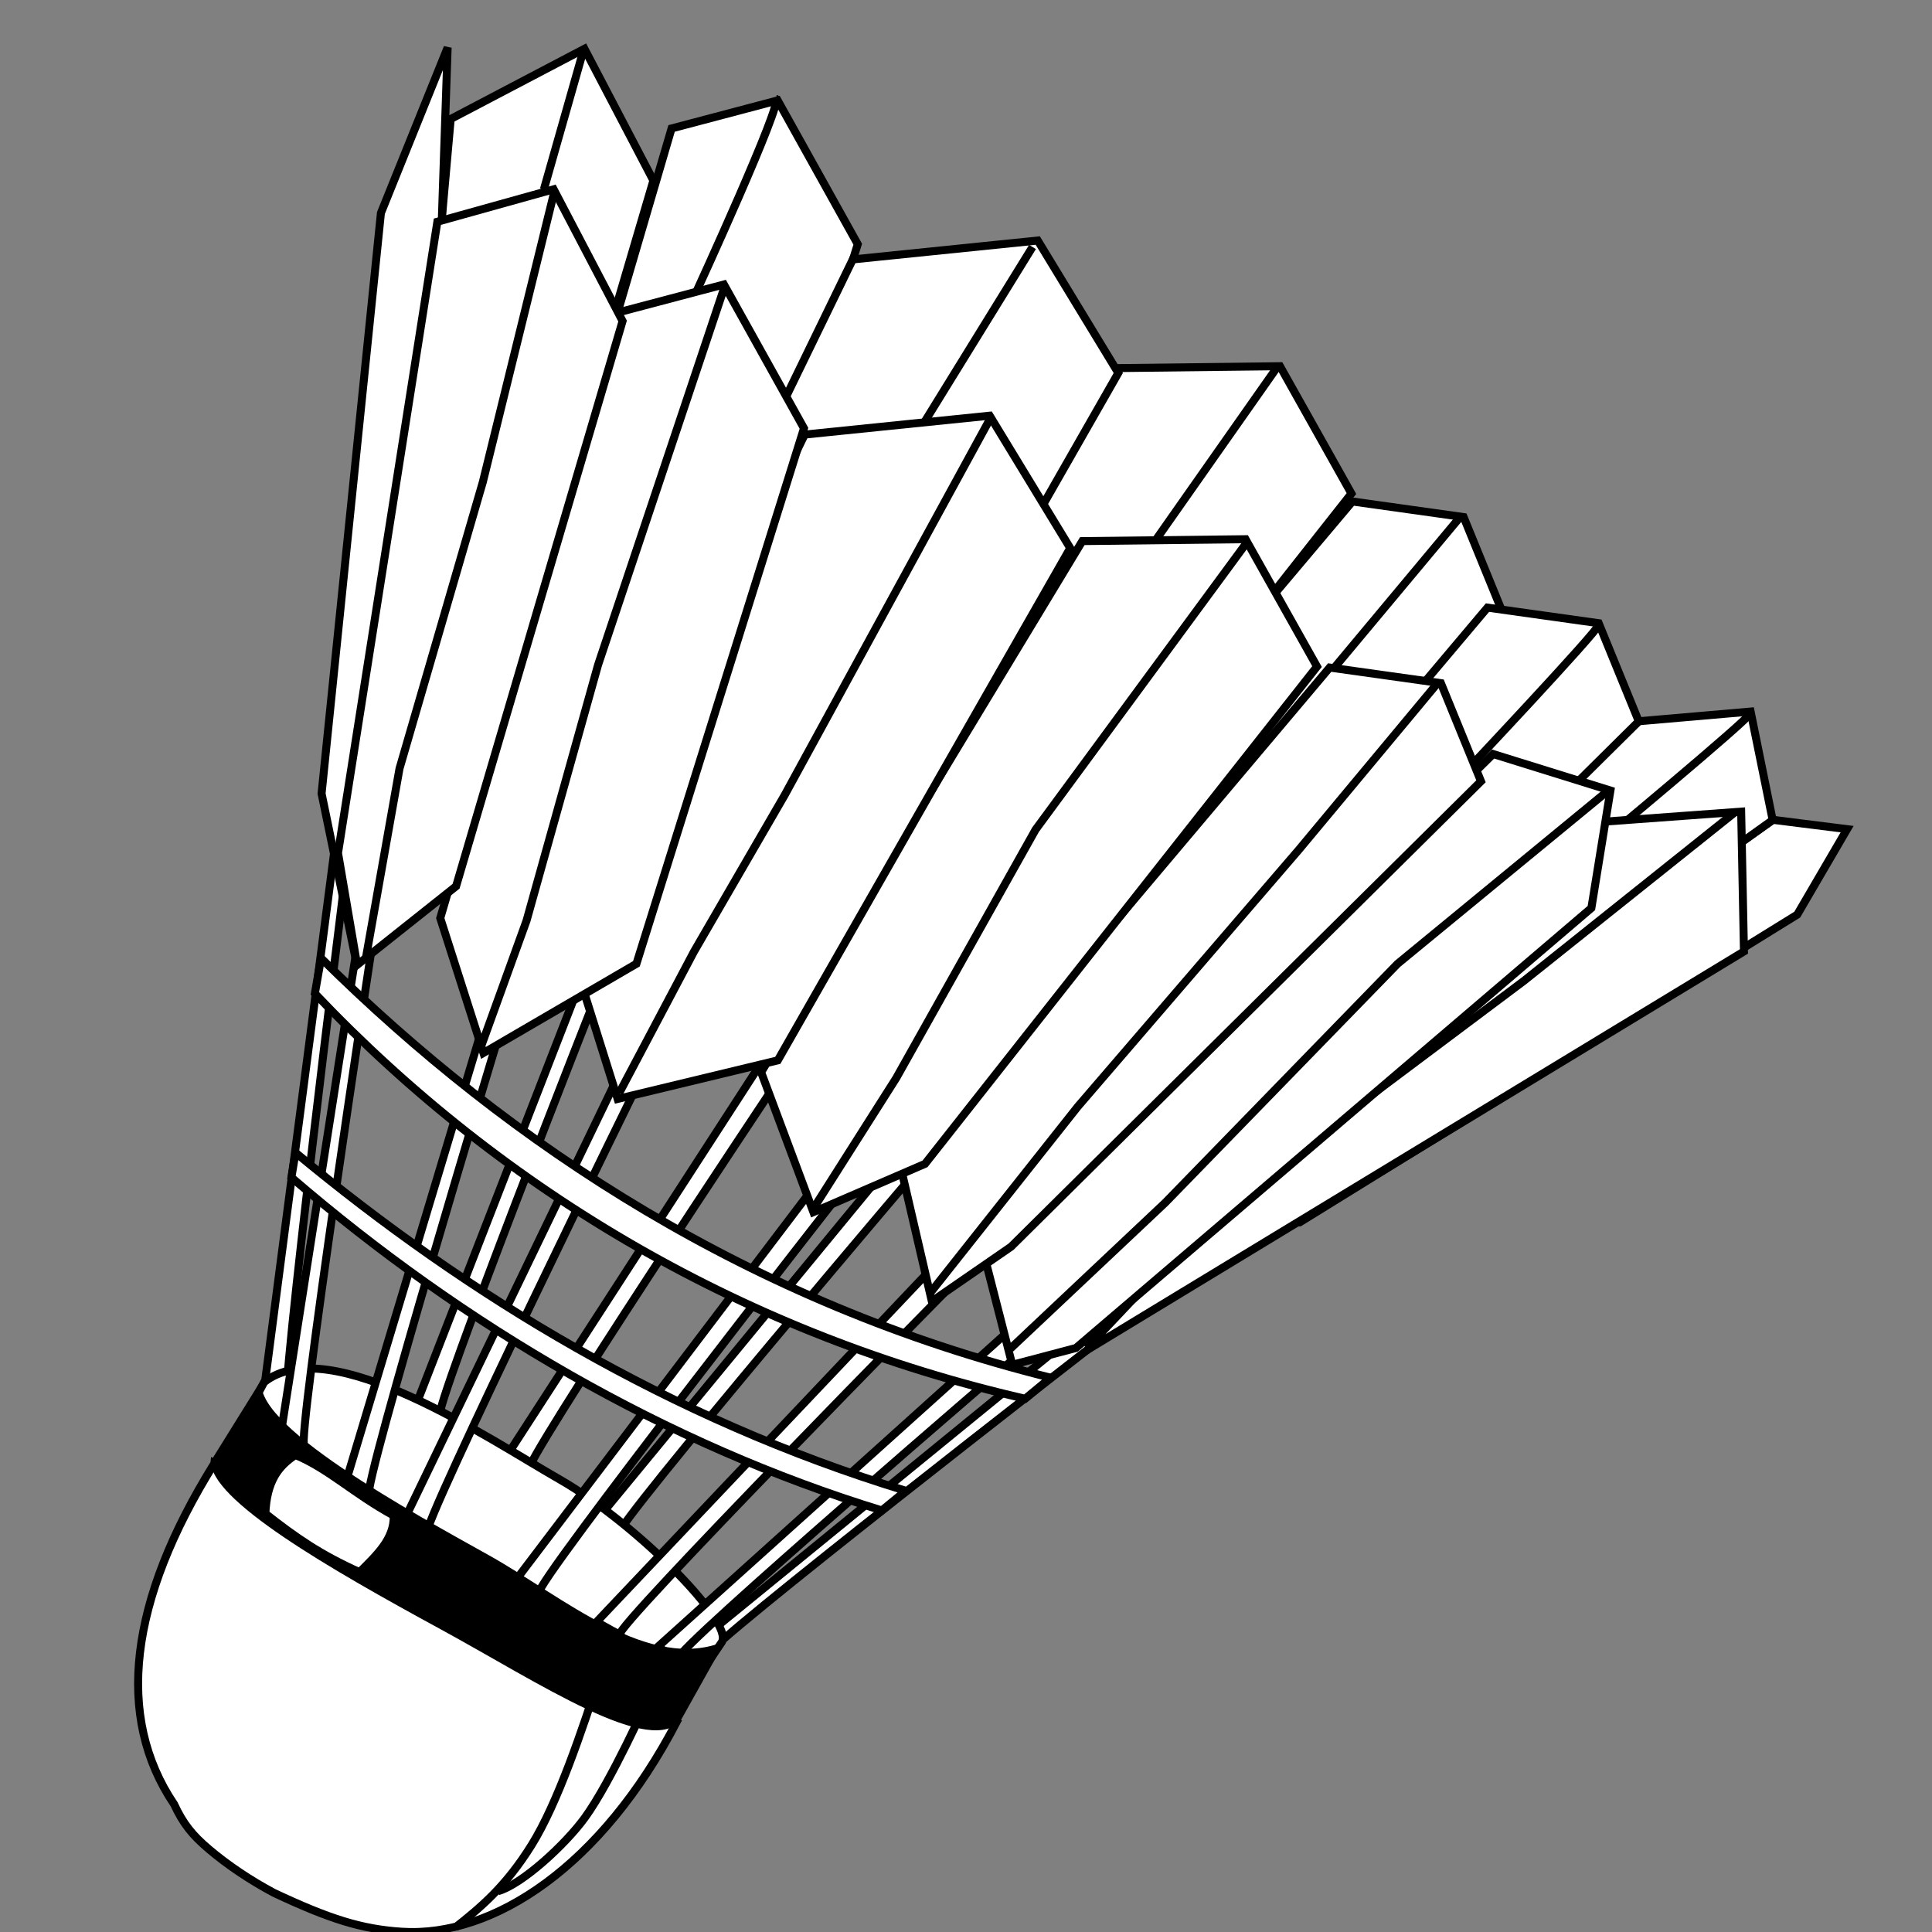 <?xml version="1.0" encoding="UTF-8" standalone="no"?><!-- Created with Inkscape (http://www.inkscape.org/) -->

<svg
   xmlns:dc="http://purl.org/dc/elements/1.1/"
   xmlns:cc="http://creativecommons.org/ns#"
   xmlns:rdf="http://www.w3.org/1999/02/22-rdf-syntax-ns#"
   xmlns:svg="http://www.w3.org/2000/svg"
   xmlns="http://www.w3.org/2000/svg"
   xmlns:sodipodi="http://sodipodi.sourceforge.net/DTD/sodipodi-0.dtd"
   xmlns:inkscape="http://www.inkscape.org/namespaces/inkscape"
   id="svg10247"
   sodipodi:docname="shuttlecock.svg"
   viewBox="0 0 9.375 9.375"
   version="1.1"
   inkscape:version="0.92.1 r15371"
   width="10"
   height="10">
  <rect x="0" y="0" width="9.375" height="9.375" fill="#808080" stroke="none"/>
  <defs
     id="defs69" />
  <sodipodi:namedview
     id="base"
     bordercolor="#666666"
     inkscape:pageshadow="2"
     inkscape:window-y="0"
     fit-margin-left="0"
     pagecolor="#ffffff"
     fit-margin-top="0"
     inkscape:window-maximized="1"
     inkscape:zoom="15.707564"
     inkscape:window-x="0"
     inkscape:window-height="1033"
     showgrid="false"
     borderopacity="1.0"
     inkscape:current-layer="g5174"
     inkscape:cx="3.9699113"
     inkscape:cy="7.8137236"
     fit-margin-right="0"
     fit-margin-bottom="0"
     inkscape:window-width="1920"
     inkscape:pageopacity="0.0"
     inkscape:document-units="px" />
  <g
     id="layer1"
     inkscape:label="Layer 1"
     inkscape:groupmode="layer"
     transform="translate(558.44,-129.035)">
    <g
       id="g5174"
       inkscape:export-ydpi="92.309998"
       inkscape:export-xdpi="92.309998"
       inkscape:export-filename="/home/ale/docs/src/htdocs-bc_oberurdorf/resources/bc-oberurdorf.png"
       transform="matrix(0.027,0,0,0.027,-530.341,120.242)">
      <g
         id="g937"
         transform="matrix(-0.622,0.359,-0.359,-0.622,-1362.544,1052.737)">
        <path
           d="m -1175.9,253.35 -14.931,-11.316 21.502,-12.285 146.35,-4.454 23.423,11.473 z"
           style="fill:#ffffff;stroke:#000000;stroke-width:2"
           sodipodi:nodetypes="cccccc"
           inkscape:connector-curvature="0"
           id="path4986-0-7" />
        <path
           style="fill:#ffffff;stroke:#000000;stroke-width:2"
           inkscape:connector-curvature="0"
           inkscape:transform-center-y="-35.355339"
           inkscape:transform-center-x="-11.667262"
           d="m -857.89,417.68 c 0,0 78.68,-103.86 77.68,-105.86 -1,-2 3.5,5.621 3.5,5.621 l -82.18,107.36 z"
           sodipodi:nodetypes="csccc"
           id="path3340-9-9-5-7-8-5-1" />
        <path
           inkscape:connector-curvature="0"
           style="fill:#ffffff;stroke:#000000;stroke-width:2"
           sodipodi:nodetypes="csccc"
           d="m -899.6,362.99 c 0,0 88.276,-70.194 87.276,-72.194 -1,-2 3.5,5.621 3.5,5.621 l -91.776,73.694 z"
           id="path3340-9-9-5-72-5" />
        <path
           inkscape:connector-curvature="0"
           style="fill:#ffffff;stroke:#000000;stroke-width:2"
           sodipodi:nodetypes="csccc"
           d="m -926.3,320.63 c 0,0 102.7,-50.809 101.7,-52.809 -1,-2 3.5,5.621 3.5,5.621 l -106.2,54.309 z"
           id="path3340-9-9-5-72" />
        <path
           inkscape:connector-curvature="0"
           style="fill:#ffffff;stroke:#000000;stroke-width:2"
           sodipodi:nodetypes="csccc"
           d="m -950.87,285.98 c 0,0 115.51,-41.092 114.51,-43.092 -1,-2 3.5,5.621 3.5,5.621 l -119.01,44.592 z"
           id="path3340-9-9-5-72-3" />
        <g
           id="g4449">
          <path
             inkscape:connector-curvature="0"
             style="fill:#ffffff;stroke:#000000;stroke-width:2"
             d="m -1023.7,540.96 -26.505,-7.195 0.636,-41.186 103.3,-95.098 44.322,-0.189 -7.512,34.621 z"
             id="path4976-9-0" />
          <path
             d="m -1050,534.36 c -1.5,-1.5 41.5,-32 41.5,-32"
             inkscape:connector-curvature="0"
             style="fill:none;stroke:#000000;stroke-width:2"
             sodipodi:nodetypes="cc"
             id="path4447" />
        </g>
        <g
           id="g4431">
          <path
             inkscape:connector-curvature="0"
             style="fill:#ffffff;stroke:#000000;stroke-width:2"
             sodipodi:nodetypes="ccccccc"
             d="m -1159.2,291.47 -25.427,-11.878 8.795,-26.272 163.06,-15.787 24.095,0.56 -12.702,30.104 z"
             id="path4982-0-8-2" />
          <path
             d="m -1184.2,279.22 c 0.466,-1.029 50.736,-9.625 50.736,-9.625"
             style="fill:none;stroke:#000000;stroke-width:2"
             inkscape:connector-curvature="0"
             sodipodi:nodetypes="cc"
             id="path8315-0-7" />
        </g>
        <g
           transform="translate(0,0.5)"
           id="g4411">
          <path
             inkscape:connector-curvature="0"
             style="fill:#ffffff;stroke:#000000;stroke-width:2"
             sodipodi:nodetypes="cccccc"
             d="m -977.01,570.14 -37.773,-1.519 1.543,-37.181 106.79,-101.67 31.286,-4.668 z"
             id="path4974-7-9" />
          <path
             d="m -1013.7,567.77 25.286,-24.53"
             inkscape:connector-curvature="0"
             style="fill:none;stroke:#000000;stroke-width:2"
             sodipodi:nodetypes="cc"
             id="path7335-9" />
        </g>
        <g
           id="g4423">
          <path
             inkscape:connector-curvature="0"
             style="fill:#ffffff;stroke:#000000;stroke-width:2"
             d="m -1124.6,374.94 -22.155,-17.294 3.592,-26.285 160.06,-42.089 24.024,-1.938 -9.516,31.257 z"
             id="path4982-8-7" />
          <path
             d="m -1146,358.09 49.643,-18.214"
             inkscape:connector-curvature="0"
             style="fill:none;stroke:#000000;stroke-width:2"
             sodipodi:nodetypes="cc"
             id="path8313-8" />
        </g>
        <g
           id="g4427">
          <path
             inkscape:connector-curvature="0"
             style="fill:#ffffff;stroke:#000000;stroke-width:2"
             d="m -1140.6,335.04 -22.155,-17.294 3.592,-26.285 160.07,-42.089 24.024,-1.938 -9.516,31.257 z"
             id="path4982-0-5" />
          <path
             d="m -1162.4,317.34 c 0.357,-1.071 48.186,-15.439 48.186,-15.439"
             style="fill:none;stroke:#000000;stroke-width:2"
             inkscape:connector-curvature="0"
             sodipodi:nodetypes="cc"
             id="path8315-7" />
        </g>
        <g
           id="g4419">
          <path
             inkscape:connector-curvature="0"
             style="fill:#ffffff;stroke:#000000;stroke-width:2"
             d="m -1090.2,433.33 -35.623,-20.01 0.444,-36.539 147.17,-58.748 30.232,3.506 -6.176,36.863 z"
             sodipodi:nodetypes="ccccccc"
             id="path4980-3-7" />
          <path
             d="m -1125,413.42 57.283,-26.621"
             inkscape:connector-curvature="0"
             style="fill:none;stroke:#000000;stroke-width:2"
             sodipodi:nodetypes="cc"
             id="path8311-1" />
        </g>
        <g
           id="g4415">
          <path
             inkscape:connector-curvature="0"
             style="fill:#ffffff;stroke:#000000;stroke-width:2"
             d="m -932.6,412.75 9.666,-43.435 -39.542,-11.674 -127.46,74.44 0.892,38.781 42.451,19.043 z"
             id="path4978-7-7" />
          <path
             d="m -1087.1,470.12 55.436,-29.886"
             inkscape:connector-curvature="0"
             style="fill:none;stroke:#000000;stroke-width:2"
             sodipodi:nodetypes="cc"
             id="path8173-1" />
        </g>
        <path
           d="m -985.28,586.5 35.15,-27.504 85.491,-118.41 14.298,-43.119 -111.47,151.37 z"
           style="fill:#ffffff;stroke:#000000;stroke-width:2"
           sodipodi:nodetypes="cccccc"
           inkscape:connector-curvature="0"
           id="path4972-9" />
        <path
           d="m -1134.3,276.38 -35.761,-17.295 16.885,-30.65 193.65,-4.248 z"
           style="fill:#ffffff;stroke:#000000;stroke-width:2"
           sodipodi:nodetypes="ccccc"
           inkscape:connector-curvature="0"
           id="path4986-2" />
        <path
           inkscape:connector-curvature="0"
           style="fill:#ffffff;stroke:#000000;stroke-width:2"
           sodipodi:nodetypes="ccccsccccc"
           d="m -757.61,308.82 c 35.818,-19.109 53.201,-42.527 51.37,-68.838 0.481,-5.44 -0.107,-9.009 -1.897,-14.018 -2.115,-5.918 -5.093,-11.957 -8.665,-17.696 -8.769,-12.586 -14.383,-18.75 -22.784,-24.364 -19.247,-12.861 -51.669,-10.748 -85.882,11.044 l 1.867,3.134 64.121,107.61 1.867,3.134 z"
           id="path4896-1" />
        <path
           inkscape:connector-curvature="0"
           style="fill:#ffffff;stroke:#000000;stroke-width:2"
           sodipodi:nodetypes="csccc"
           d="m -962,224.36 c 0,0 122.25,-16.75 121.25,-18.75 -1,-2 -0.75,4.25 -0.75,4.25 l -120,19.5 z"
           id="path3340" />
        <path
           inkscape:connector-curvature="0"
           style="fill:none;stroke:#000000;stroke-width:2"
           sodipodi:nodetypes="ccc"
           d="m -1168.7,259.73 66.907,-10.144 92.985,-11.178"
           id="path8317-9" />
        <path
           inkscape:connector-curvature="0"
           style="fill:none;stroke:#000000;stroke-width:2"
           sodipodi:nodetypes="czc"
           d="m -815.02,214.97 c 11.17,-10.064 25.531,-22.768 36.429,-28.571 10.898,-5.804 18.903,-7.134 26.871,-8.306"
           id="path8331-8" />
        <path
           inkscape:connector-curvature="0"
           style="fill:none;stroke:#000000;stroke-width:2"
           sodipodi:nodetypes="csc"
           d="m -822.16,203.54 c 0,0 18.313,-13.285 28.571,-17.857 7.54,-3.36 21.91,-6.606 28.041,-5.061"
           id="path8333-6" />
        <path
           inkscape:connector-curvature="0"
           style="fill:#ffffff;stroke:#000000;stroke-width:2"
           sodipodi:nodetypes="cscccccc"
           d="m -845.22,206.6 c -5.212,2.712 3.825,36.808 14.839,55.655 10.192,17.441 31.233,61.029 51.831,57.942 l 12.55,-7.84 -5.25,-18.25 -33.25,-59.75 -31.5,-32.25 z"
           id="path8335-0" />
        <path
           inkscape:connector-curvature="0"
           style="fill:#ffffff;stroke:#000000;stroke-width:2"
           sodipodi:nodetypes="csccc"
           d="m -927.18,289.16 c 0,0 116.21,-46.92 115.21,-48.92 -1,-2 3.5,5.621 3.5,5.621 l -119.71,50.42 z"
           id="path3340-9-9-5" />
        <path
           inkscape:connector-curvature="0"
           style="fill:#ffffff;stroke:#000000;stroke-width:2"
           sodipodi:nodetypes="csccc"
           d="m -898.82,339.37 c 0,0 105,-70.444 104,-72.444 -1,-2 3.5,5.621 3.5,5.621 l -108.5,73.944 z"
           id="path3340-9-9-5-7" />
        <path
           style="fill:#ffffff;stroke:#000000;stroke-width:2"
           inkscape:connector-curvature="0"
           inkscape:transform-center-y="-35.355339"
           inkscape:transform-center-x="-11.667262"
           d="m -874.26,367.38 c 0,0 88.044,-82.715 87.044,-84.715 -1,-2 3.5,5.621 3.5,5.621 l -91.544,86.215 z"
           sodipodi:nodetypes="csccc"
           id="path3340-9-9-5-7-8" />
        <path
           style="fill:#ffffff;stroke:#000000;stroke-width:2"
           inkscape:connector-curvature="0"
           inkscape:transform-center-y="-35.355339"
           inkscape:transform-center-x="-11.667262"
           d="m -855.24,399.65 c 0,0 76.998,-96.314 75.998,-98.314 -1,-2 3.5,5.621 3.5,5.621 l -80.498,99.814 z"
           sodipodi:nodetypes="csccc"
           id="path3340-9-9-5-7-8-5" />
        <path
           inkscape:connector-curvature="0"
           style="fill:#ffffff;stroke:#000000;stroke-width:2"
           sodipodi:nodetypes="csccc"
           d="m -945.75,231.82 c 0,0 112.61,-21.172 111.61,-23.172 -1,-2 3.5,4.914 3.5,4.914 l -116.11,24.67 z"
           id="path3340-9" />
        <path
           inkscape:connector-curvature="0"
           style="fill:#ffffff;stroke:#000000;stroke-width:2"
           sodipodi:nodetypes="csccc"
           d="m -940.04,255.28 c 0,0 116.92,-32.253 115.92,-34.253 -1,-2 3.5,5.621 3.5,5.621 l -120.42,35.753 z"
           id="path3340-9-9" />
        <path
           inkscape:connector-curvature="0"
           style="fill:#000000;stroke-width:2"
           sodipodi:nodetypes="csccscc"
           d="m -778.84,321.37 c 9.52,-7.319 -16.24,-49.102 -26.86,-66.938 -10.896,-18.3 -19.943,-45.463 -40.344,-48.041 l 19.105,-11.387 c 11.261,-5.304 26.451,25.71 41.161,49.76 16.387,26.791 33.804,56.828 28.591,65.027 z"
           id="rect4906-5" />
        <path
           inkscape:connector-curvature="0"
           style="fill:#ffffff;stroke:#000000;stroke-width:2"
           sodipodi:nodetypes="ccccc"
           d="m -775.47,267.08 c 6.349,8.81 9.408,15.341 13.088,24.475 -4.322,6.806 -8.736,8.669 -13.852,8.936 -5.497,-7.216 -7.749,-15.653 -13.712,-25.417 2.712,-5.129 8.701,-6.436 14.476,-7.994 z"
           id="rect8328-8" />
        <g
           id="g4437">
          <path
             inkscape:connector-curvature="0"
             style="fill:#ffffff;stroke:#000000;stroke-width:2"
             d="m -1123.5,302.6 -20.863,-22.583 18.827,-23.089 166.75,-30.876 15.903,4.317 -7.557,27.088 z"
             id="path4984-7" />
          <path
             d="m -1143.4,280.2 66.832,-11.107 80.232,-22.713 51.841,-12.263"
             inkscape:connector-curvature="0"
             style="fill:none;stroke:#000000;stroke-width:2"
             sodipodi:nodetypes="cccc"
             id="path4435" />
        </g>
        <g
           transform="translate(1.5,-1.5)"
           id="g4395">
          <path
             inkscape:connector-curvature="0"
             style="fill:#ffffff;stroke:#000000;stroke-width:2"
             d="m -1100.4,343.29 -22.155,-17.294 3.592,-26.285 160.06,-42.089 24.024,-1.938 -9.516,31.257 z"
             id="path4982-7" />
          <path
             d="m -1121.5,326.29 50.599,-18.637 80.032,-28.019 55.003,-21.8"
             inkscape:connector-curvature="0"
             style="fill:none;stroke:#000000;stroke-width:2"
             sodipodi:nodetypes="cccc"
             id="path8319-8" />
        </g>
        <g
           transform="translate(0,1)"
           id="g4399">
          <path
             inkscape:connector-curvature="0"
             style="fill:#ffffff;stroke:#000000;stroke-width:2"
             d="m -1061.1,399.14 -35.623,-20.01 0.444,-36.539 147.17,-58.748 30.232,3.506 -6.176,36.863 z"
             sodipodi:nodetypes="ccccccc"
             id="path4980-4" />
          <path
             d="m -1096.7,378.31 81.822,-35.86 61.272,-36.411 34.693,-18.137"
             style="fill:none;stroke:#000000;stroke-width:2"
             inkscape:connector-curvature="0"
             sodipodi:nodetypes="cccc"
             id="path8321-6" />
        </g>
        <g
           id="g4403">
          <path
             inkscape:connector-curvature="0"
             style="fill:#ffffff;stroke:#000000;stroke-width:2"
             d="m -900.27,380.8 9.666,-43.435 -39.542,-11.674 -127.46,74.44 0.892,38.781 42.451,19.043 z"
             id="path4978-2" />
          <path
             d="m -1056.8,438.42 91.924,-56.063 39.288,-22.61 33.948,-21.331"
             inkscape:connector-curvature="0"
             style="fill:none;stroke:#000000;stroke-width:2"
             sodipodi:nodetypes="cccc"
             id="path8323-8" />
        </g>
        <g
           id="g4407">
          <path
             inkscape:connector-curvature="0"
             style="fill:#ffffff;stroke:#000000;stroke-width:2"
             d="m -989.02,507.79 -26.505,-7.195 0.636,-41.186 103.3,-95.098 44.322,-0.189 -7.512,34.621 z"
             id="path4976-5" />
          <path
             d="m -1015.4,500.04 74.751,-66.165 47.477,-46.467 25.759,-21.718"
             inkscape:connector-curvature="0"
             style="fill:none;stroke:#000000;stroke-width:2"
             sodipodi:nodetypes="cccc"
             id="path8325-5" />
        </g>
        <g
           id="g4443">
          <path
             inkscape:connector-curvature="0"
             style="fill:#ffffff;stroke:#000000;stroke-width:2"
             sodipodi:nodetypes="ccccccc"
             d="m -961.27,550.04 -29.258,-7.519 1.543,-37.181 106.79,-101.67 31.286,-4.668 -9.857,26.643 z"
             id="path4974-5" />
          <path
             d="m -989.95,541.48 51.372,-53.526 53.919,-51.697 31.102,-36.991"
             inkscape:connector-curvature="0"
             style="fill:none;stroke:#000000;stroke-width:2"
             sodipodi:nodetypes="cccc"
             id="path4441" />
        </g>
        <path
           inkscape:connector-curvature="0"
           style="fill:#ffffff;stroke:#000000;stroke-width:2"
           sodipodi:nodetypes="cccccccccc"
           d="m -843.93,404.97 5.753,-6.873 c -16.164,-67.186 -51.26,-128.36 -103.25,-176.69 l -8.146,1.374 c 55.355,53.335 87.956,117.55 105.64,182.19 z m 29.863,-38.945 3.983,-4.858 c -18.719,-53.55 -47.794,-104.74 -86.308,-146.04 l -7.644,1.258 c 42.018,44.951 70.538,97.155 89.969,149.64 z"
           id="rect5078-3" />
      </g>
    </g>
  </g>
</svg>
